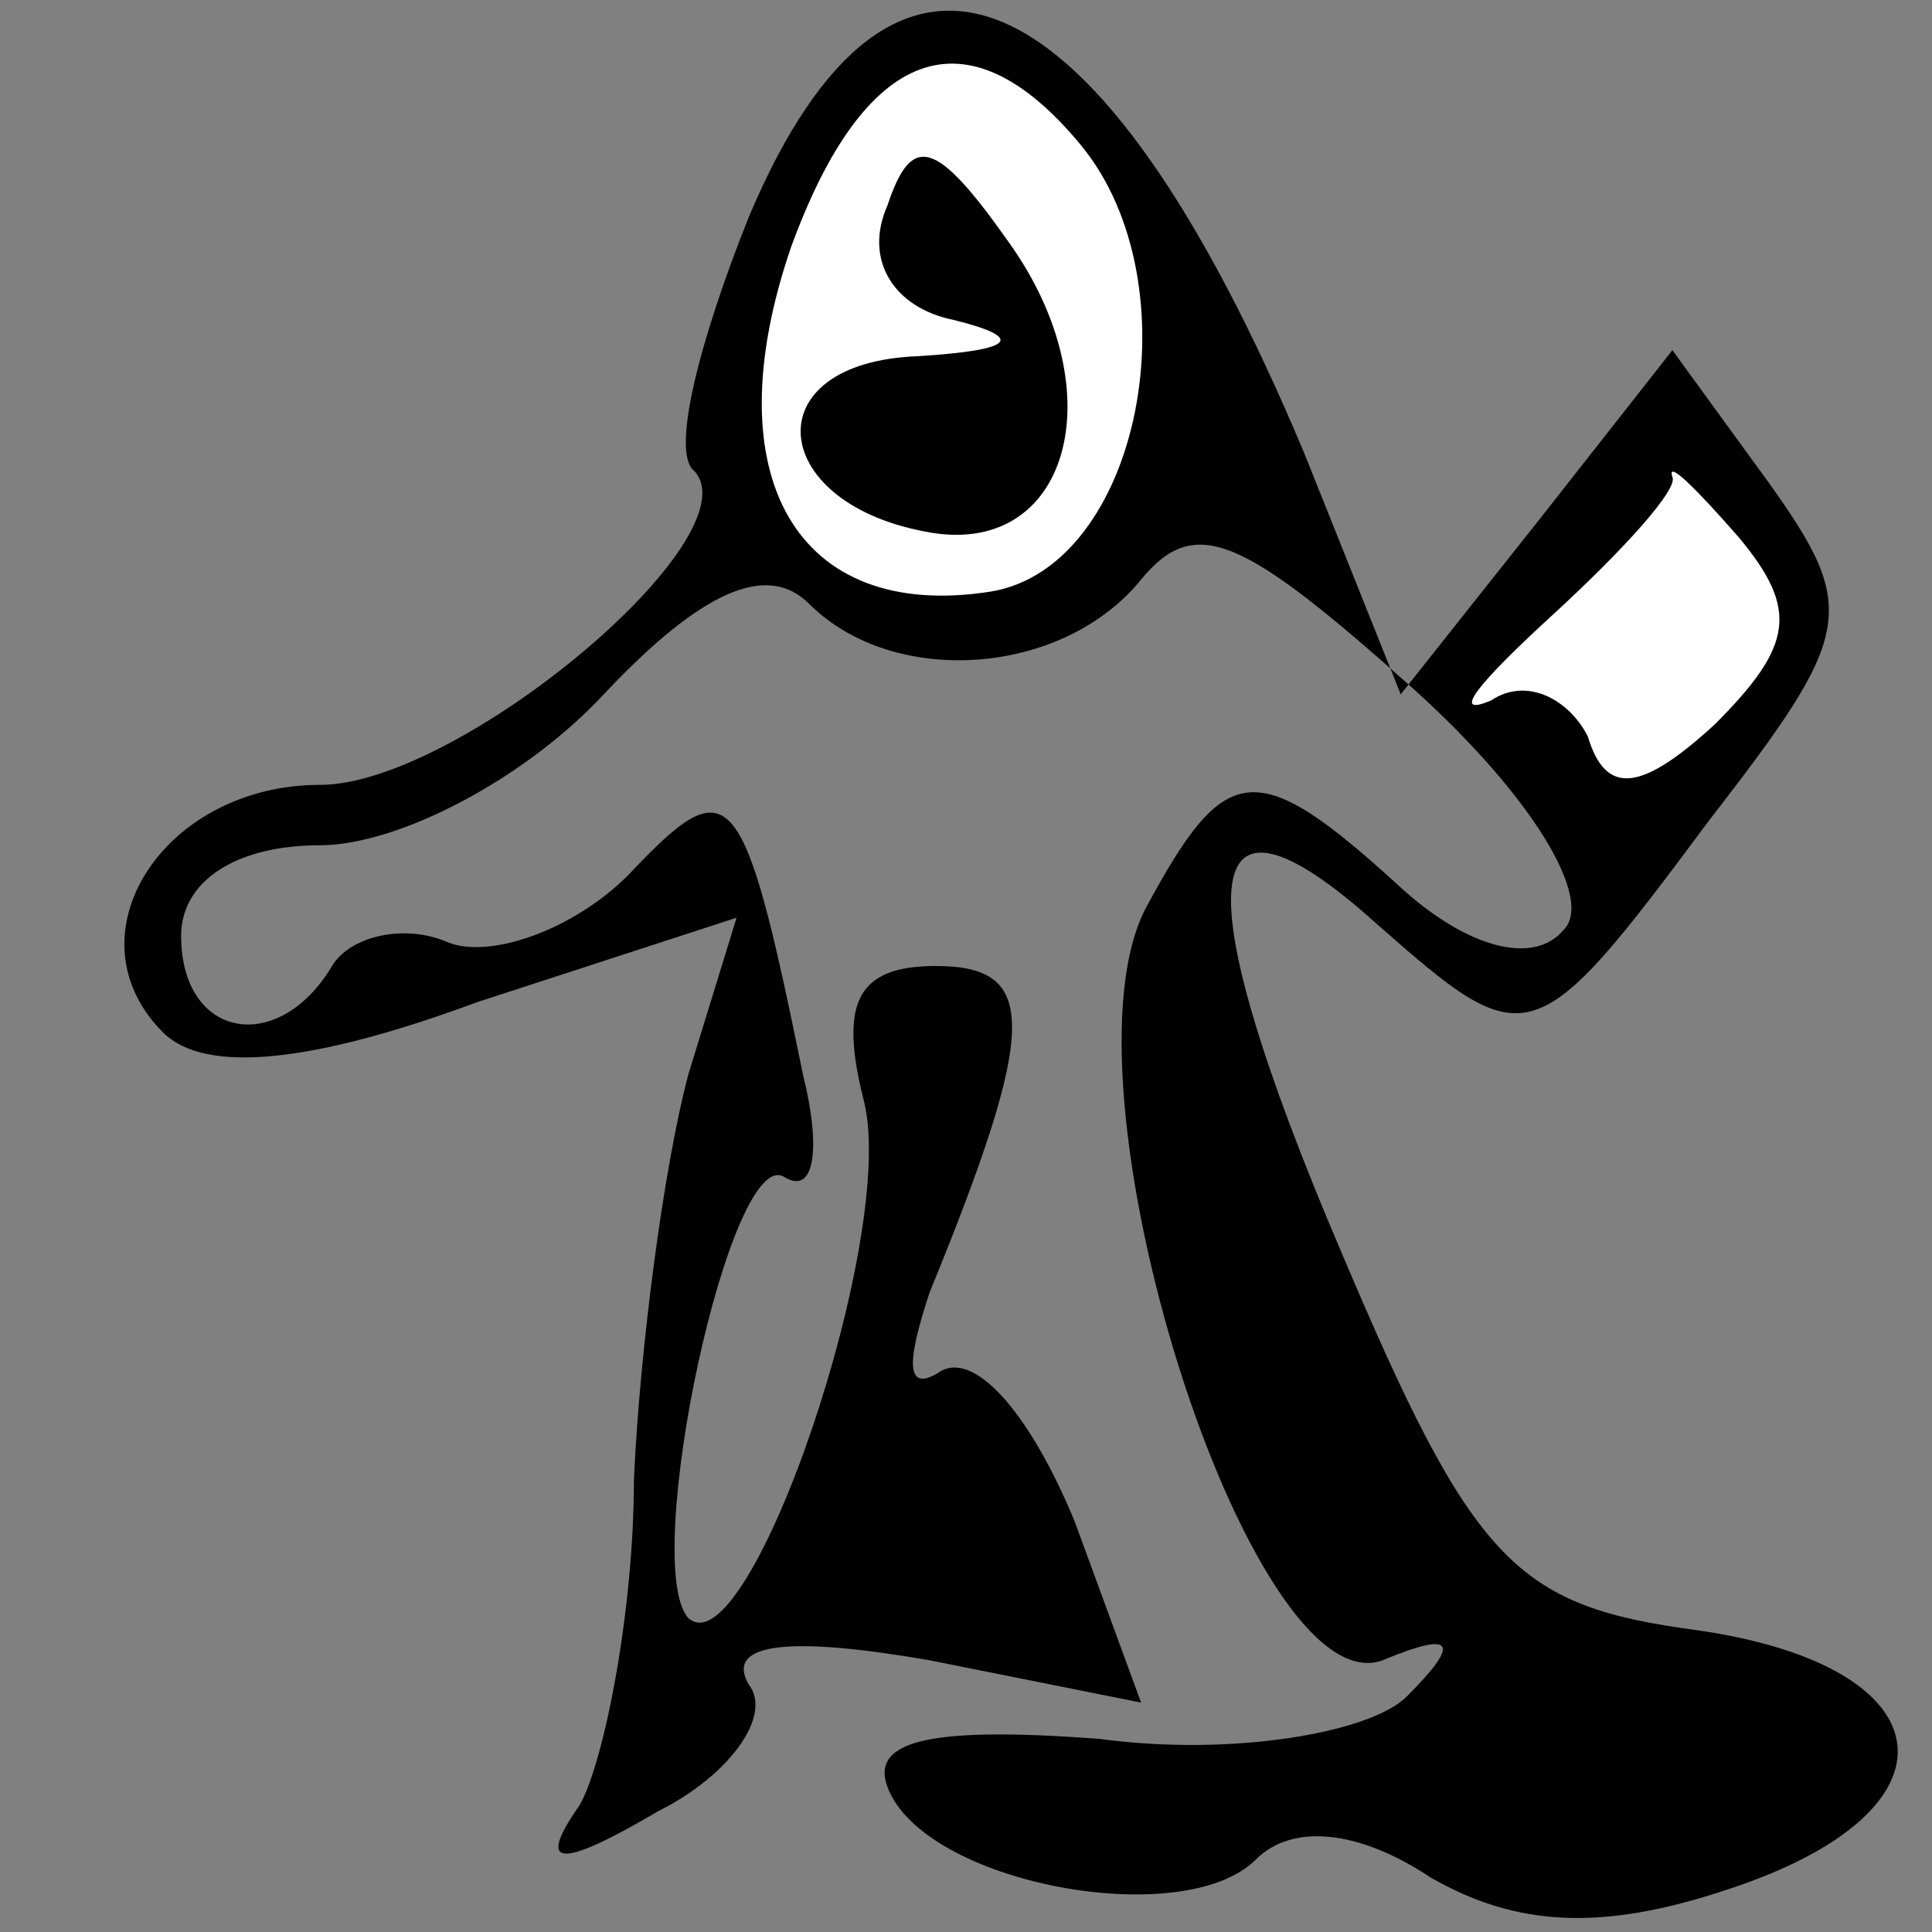 <?xml version="1.0" standalone="no"?>
<!DOCTYPE svg PUBLIC "-//W3C//DTD SVG 20010904//EN"
 "http://www.w3.org/TR/2001/REC-SVG-20010904/DTD/svg10.dtd">
<svg version="1.0" xmlns="http://www.w3.org/2000/svg"
 width="32pt" height="32pt" viewBox="0 0 32 32"
 preserveAspectRatio="xMidYMid meet">
<rect x="0" y="0" width="32" height="32" fill="#808080" stroke="none"/>
<g transform="translate(0,32) scale(0.1,-0.1)"
fill="#000000" stroke="none">
<path fill="#000000" stroke="none" d="M124 284 c-8 -20 -13 -39 -9 -42 10
-11 -39 -52 -62 -52 -26 0 -42 -25 -26 -41 7 -7 25 -5 52 5 l43 14 -8 -26 c-4
-15 -8 -45 -9 -67 0 -22 -5 -47 -9 -54 -7 -10 -4 -11 13 -1 12 6 19 16 15 21
-4 7 7 8 30 4 l35 -7 -11 30 c-7 17 -16 28 -22 25 -6 -4 -6 1 -2 13 18 44 18
54 1 54 -13 0 -16 -6 -12 -22 6 -22 -19 -95 -29 -86 -8 9 7 79 16 73 5 -3 6 5
3 17 -10 49 -12 51 -29 33 -9 -9 -23 -14 -30 -11 -7 3 -16 1 -19 -4 -9 -15
-25 -12 -25 5 0 9 9 15 23 15 13 0 34 11 47 25 16 17 27 22 34 15 14 -14 42
-12 55 4 9 11 17 7 45 -18 20 -18 30 -35 25 -40 -5 -6 -16 -3 -27 7 -24 22
-29 21 -42 -3 -16 -29 17 -133 39 -125 12 5 13 3 4 -6 -6 -6 -29 -10 -51 -7
-27 2 -38 0 -35 -8 6 -16 49 -24 61 -12 6 6 17 5 29 -3 14 -8 28 -9 49 -2 40
13 37 37 -5 43 -30 4 -37 11 -59 63 -26 61 -24 81 6 54 25 -22 26 -22 55 17
24 31 25 35 10 56 l-16 22 -22 -28 -23 -29 -16 40 c-34 81 -68 96 -92 39z"/>
<path fill="#ffffff" stroke="none" d="M179 296 c19 -23 10 -70 -15 -74 -32
-5 -46 19 -33 57 12 33 29 40 48 17z"/>
<path fill="#ffffff" stroke="none" d="M284 200 c-12 -11 -18 -12 -21 -2 -3 6
-10 10 -16 6 -7 -3 -2 3 10 14 12 11 21 21 20 23 -1 3 4 -2 11 -10 10 -12 9
-18 -4 -31z"/>
<path fill="#000000" stroke="none" d="M147 286 c-4 -9 1 -17 11 -19 12 -3 10
-5 -6 -6 -27 -1 -25 -24 1 -29 24 -5 32 23 14 48 -12 17 -16 18 -20 6z"/>
</g>
</svg>
